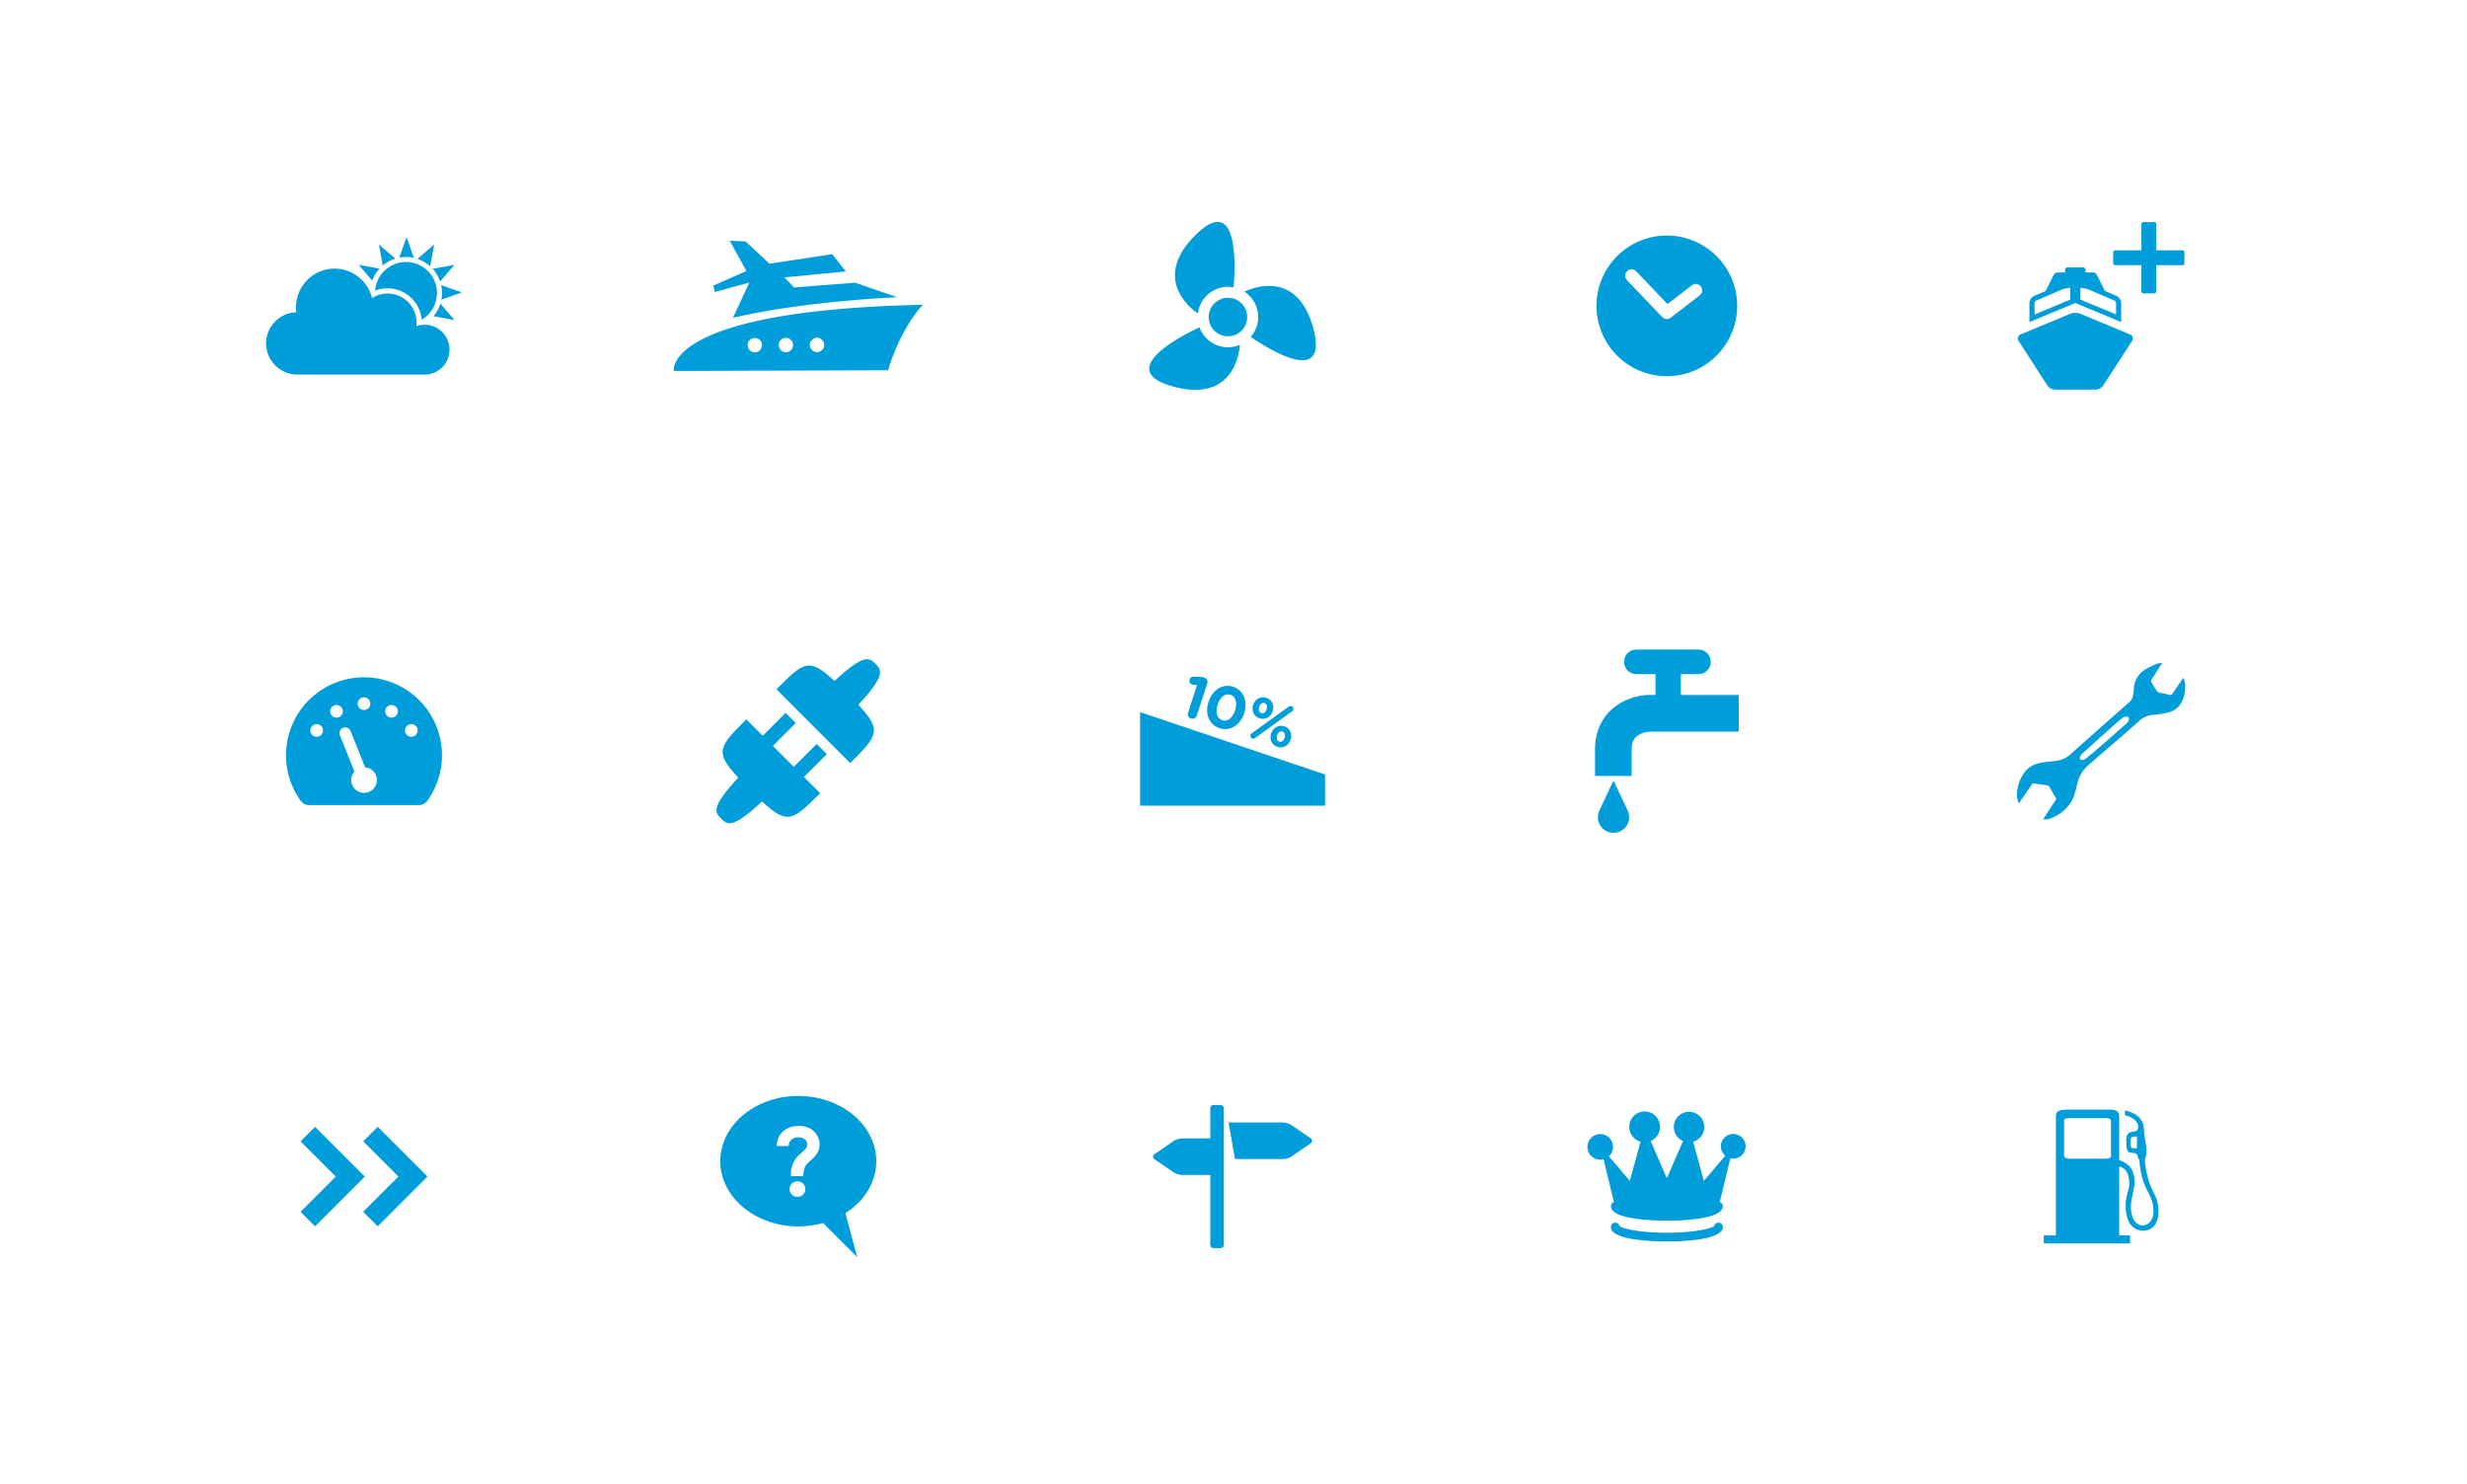 <svg xmlns="http://www.w3.org/2000/svg" viewBox="0 0 2400 1444"><rect x="0" y="0" width="2400" height="1444" fill="#333333" stroke="none"/><defs><style>.a{opacity:0.75;}.b{fill:none;stroke:#009ddb;stroke-miterlimit:10;}.c{fill:#fff;}.d,.e{fill:#009ddb;}.e{fill-rule:evenodd;}</style></defs><title>wn-2</title><g class="a"><line class="b" x1="13.259" y1="480.634" x2="-2455.259" y2="480.634"/><line class="b" x1="13.259" y1="961.695" x2="-2455.259" y2="961.695"/></g><rect class="c" width="2400" height="1444"/><path class="d" d="M418.494,259.17l3.923-21.228-16.329,13.927A34.931,34.931,0,0,1,418.494,259.17Z"/><path class="d" d="M394.982,250.028a34.972,34.972,0,0,1,7.695.879l-7.155-20.169-7.076,19.926A35.787,35.787,0,0,1,394.982,250.028Z"/><path class="d" d="M449.308,284.524l-20.166-7.162a35.33,35.33,0,0,1,.88,7.709,34.464,34.464,0,0,1-.637,6.526Z"/><path class="d" d="M384.627,251.59l-16-13.648,3.758,20.384A35.1,35.1,0,0,1,384.627,251.59Z"/><path class="d" d="M428.188,273.948,442.1,257.633l-21.224,3.922A34.985,34.985,0,0,1,428.188,273.948Z"/><path class="d" d="M421.727,307.657l20.373,3.758-13.637-15.993A35.066,35.066,0,0,1,421.727,307.657Z"/><path class="d" d="M369.243,261.376l-20.306-3.743L362.1,273.065A34.935,34.935,0,0,1,369.243,261.376Z"/><path class="d" d="M413.053,315.956A24.339,24.339,0,0,0,405,317.347a27.922,27.922,0,0,0,.24-3.5,28.214,28.214,0,0,0-43.324-23.867,37.485,37.485,0,0,0-73.58,13.791,30.345,30.345,0,0,0,.944,60.676H413.053a24.247,24.247,0,0,0,0-48.494Z"/><path class="d" d="M376.991,280.534a33.359,33.359,0,0,1,33.2,30.5c.015-.006.033,0,.044-.006a30.128,30.128,0,1,0-45.291-28.218A32.927,32.927,0,0,1,376.991,280.534Z"/><path class="d" d="M872.773,289.16l-40.929-14.12-59.359,4.614-9.361-9.784,59.793-5.792-13.366-16.789-60.972,9.3-23.2-21.66-15.422-.657,16.206,29.4-32.2,14.12,1.419,6.3L729,274.876,712.98,309.283S769.024,294.39,872.773,289.16Z"/><path class="d" d="M655.439,360.917l208.469-.693c13.439-43.464,33.918-63.691,33.918-63.691C645.056,301.95,655.439,360.917,655.439,360.917Zm78.923-18.138a6.979,6.979,0,1,1,6.958-7A6.976,6.976,0,0,1,734.362,342.779Zm30.249-.09a6.98,6.98,0,1,1,6.944-7.008A6.976,6.976,0,0,1,764.611,342.689Zm30.228-.091a6.98,6.98,0,1,1,6.958-7.007A6.972,6.972,0,0,1,794.839,342.6Z"/><path class="d" d="M1213.333,308.462a18.736,18.736,0,1,1-18.739-18.736A18.741,18.741,0,0,1,1213.333,308.462Z"/><path class="d" d="M1194.594,337.882a29.445,29.445,0,0,1-27.637-19.433c-5.77,2.616-87.716,40.471-26.079,57.514,59.7,16.51,64.894-33.841,65.319-40.472A29.262,29.262,0,0,1,1194.594,337.882Z"/><path class="d" d="M1277.873,320.34c-15.237-58.736-59.885-40.088-67.282-36.536a29.321,29.321,0,0,1,6.181,43.936C1229.122,336.315,1292.914,378.331,1277.873,320.34Z"/><path class="d" d="M1194.594,279.045a29.326,29.326,0,0,1,5.472.529c.722-7.47,8.461-95.686-36.782-51.161-43.515,42.823-4.313,72.256,2.115,76.617A29.448,29.448,0,0,1,1194.594,279.045Z"/><path class="d" d="M1621.58,229.171A68.424,68.424,0,1,0,1690,297.594,68.421,68.421,0,0,0,1621.58,229.171Zm31.918,58.257-28.122,21.663c-.08.059-.172.1-.252.159a4.644,4.644,0,0,1-.42.274c-.188.1-.371.2-.559.285-.149.063-.3.136-.447.189a6.366,6.366,0,0,1-.635.185c-.143.036-.275.076-.414.1a6.8,6.8,0,0,1-.9.086c-.057,0-.109.014-.16.014a6.111,6.111,0,0,1-1.323-.153c-.113-.019-.218-.069-.321-.089a6.538,6.538,0,0,1-.933-.331c-.139-.066-.272-.149-.418-.225a5.825,5.825,0,0,1-.724-.463,3.823,3.823,0,0,1-.42-.358c-.116-.1-.245-.185-.361-.3l-34.4-35.969a6.218,6.218,0,0,1,8.982-8.6l30.544,31.935,23.7-18.248a6.215,6.215,0,0,1,7.584,9.849Z"/><path class="d" d="M2038.781,379.092a9.68,9.68,0,0,0,7.489-4.261l27.983-43.286a4.2,4.2,0,0,0-2.058-6.175l-48.662-20.238a13.858,13.858,0,0,0-9.163,0l-48.662,20.238a4.2,4.2,0,0,0-2.058,6.175l27.983,43.286a9.689,9.689,0,0,0,7.489,4.261Z"/><path class="d" d="M2059.019,287.9l-11.365-4.867a1.252,1.252,0,0,0-.062-.207l-7.71-15.544a4.364,4.364,0,0,0-3.579-2.217h-7.442V262.59a2.482,2.482,0,0,0-2.478-2.486H2011.52a2.489,2.489,0,0,0-2.485,2.486v2.477H2001.6a4.386,4.386,0,0,0-3.587,2.217l-7.7,15.4a1.676,1.676,0,0,0-.117.365l-11.31,4.854a8.173,8.173,0,0,0-4.558,6.911v18.545l44.615-18.545,44.621,18.545V294.813A8.179,8.179,0,0,0,2059.019,287.9Zm-79.729,18.021v-11.11a3.411,3.411,0,0,1,1.542-2.348l25.6-10.98c.385-.164.887-.323,1.39-.481l2.712-.565A29.571,29.571,0,0,1,2014,280v9.857a5.127,5.127,0,0,0,.3,1.521Zm79.323,0L2023.6,291.377a4.944,4.944,0,0,0,.3-1.521v-9.837a27.412,27.412,0,0,1,3.263.434l3.441.736c.29.111.62.2.868.3l25.58,10.959a3.417,3.417,0,0,1,1.556,2.361Z"/><path class="d" d="M2097.693,258.005h25.615a1.832,1.832,0,0,0,1.824-1.824V245.373a1.841,1.841,0,0,0-1.824-1.824h-25.615V217.927a1.833,1.833,0,0,0-1.824-1.831h-10.8a1.83,1.83,0,0,0-1.831,1.831v25.622h-25.609a1.842,1.842,0,0,0-1.83,1.824v10.808a1.837,1.837,0,0,0,1.83,1.824h25.609v25.6a1.838,1.838,0,0,0,1.831,1.824h10.807a1.84,1.84,0,0,0,1.818-1.824Z"/><path class="d" d="M354.114,658.987a75.841,75.841,0,0,0-61.589,120.12,10.156,10.156,0,0,0,8.24,4.219H407.457a10.143,10.143,0,0,0,8.236-4.219,75.829,75.829,0,0,0-61.579-120.12Zm0,19.5a6.145,6.145,0,1,1-6.151,6.145A6.141,6.141,0,0,1,354.114,678.487Zm-46.068,38.36A6.145,6.145,0,1,1,314.2,710.7,6.146,6.146,0,0,1,308.046,716.847Zm13.16-24.769a6.147,6.147,0,1,1,6.151,6.145A6.149,6.149,0,0,1,321.206,692.078Zm32.908,79.3a12.432,12.432,0,0,1-12.433-12.437,12.3,12.3,0,0,1,3.139-8.187L330.658,715.37a5.586,5.586,0,0,1,10.375-4.145L355.2,746.612a12.4,12.4,0,0,1-1.085,24.764Zm26.754-73.153a6.145,6.145,0,1,1,6.151-6.145A6.146,6.146,0,0,1,380.868,698.223Zm19.308,18.624a6.145,6.145,0,1,1,6.142-6.151A6.155,6.155,0,0,1,400.176,716.847Z"/><path class="d" d="M718.191,756.64c-27.273,29.165-22.474,34-16.67,39.8s10.636,10.6,39.808-16.678c25.064,23.4,30.078,18.394,56.533-8.061L782.1,755.944l22.279-22.272-9.866-9.866-22.273,22.272-20.36-20.359,22.272-22.273-9.865-9.859-22.273,22.266L726.058,699.9C699.528,726.428,694.581,731.4,718.191,756.64Z"/><path class="d" d="M835.014,685.673c27.273-29.164,22.475-34,16.67-39.8s-10.636-10.6-39.808,16.67c-25.069-23.394-30.077-18.387-56.532,8.069l71.8,71.8C853.678,715.886,858.631,710.913,835.014,685.673Z"/><polygon class="d" points="1109.104 783.903 1289.079 783.903 1289.079 753.543 1109.104 692.83 1109.104 783.903"/><path class="d" d="M1164.581,666.52l-3.262-.2a7.226,7.226,0,0,1-1.574-.267,3.92,3.92,0,0,1,1.5-7.638l6.044.171a16.177,16.177,0,0,1,4.249.585l.115.035a4.446,4.446,0,0,1,2.849,5.612l-10.224,31.423a4.451,4.451,0,1,1-8.466-2.755Z"/><path class="d" d="M1175.685,682.828l.039-.115c3.675-11.314,13.578-17.885,23.94-14.515,10.309,3.354,14.428,14.366,10.753,25.679l-.039.115c-3.683,11.306-13.533,17.9-23.949,14.508S1172,694.133,1175.685,682.828Zm25.852,8.409.038-.114c2.3-7.076.588-13.549-4.539-15.211s-10.156,2.422-12.471,9.548l-.046.115c-2.316,7.133-.642,13.533,4.539,15.218S1199.237,698.313,1201.537,691.237Z"/><path class="d" d="M1219.112,685.93l.039-.115c1.8-5.52,7.1-8.722,12.777-6.877,5.623,1.834,7.977,7.473,6.2,12.93l-.039.114c-1.781,5.46-7.084,8.723-12.769,6.87C1219.7,697.022,1217.339,691.386,1219.112,685.93Zm13.1,4.264.038-.114c.849-2.622.146-5.373-2.078-6.1-2.346-.757-4.294,1.07-5.128,3.629l-.038.115c-.855,2.618-.145,5.376,2.079,6.1C1229.429,694.584,1231.392,692.7,1232.21,690.194Zm-14.473,23.258,36.007-25.994a2.95,2.95,0,0,1,2.659-.42,2.741,2.741,0,0,1,1.766,3.469,2.907,2.907,0,0,1-1.192,1.582l-36,25.989a2.944,2.944,0,0,1-2.667.429,2.732,2.732,0,0,1-1.757-3.47A3.218,3.218,0,0,1,1217.737,713.452Zm18.852.221.03-.115c1.8-5.513,7.092-8.723,12.777-6.87,5.625,1.831,7.978,7.47,6.205,12.927l-.03.106c-1.781,5.46-7.1,8.727-12.785,6.881C1237.162,724.769,1234.809,719.133,1236.589,713.673Zm13.083,4.26.045-.114c.848-2.614.145-5.376-2.078-6.1-2.346-.765-4.295,1.065-5.128,3.633l-.046.111c-.848,2.624-.145,5.372,2.087,6.1C1246.89,722.324,1248.862,720.443,1249.672,717.933Z"/><path class="d" d="M1635.248,676.132v-20.28h17.133a11.915,11.915,0,0,0,0-23.83h-60.488a11.915,11.915,0,0,0,0,23.83h18.62v20.28h-5.3c-21.523,0-53.545,14.261-53.545,53.548v25.281h35.694V729.68c0-9.6,3.7-12.932,7.323-14.922a26.809,26.809,0,0,1,10.679-2.929h86.12v-35.7Z"/><path class="d" d="M1583.91,789.8c-.187-.547-.546-1.424-.784-1.948l-12.985-27.556c-.244-.521-.647-.521-.891,0l-12.986,27.556c-.237.524-.6,1.4-.783,1.948a20.572,20.572,0,0,0-1.021,5.263,15.235,15.235,0,0,0,30.47,0A20.589,20.589,0,0,0,1583.91,789.8Z"/><path class="e" d="M1993.453,796.777a44.972,44.972,0,0,0,8.828-4.105c7.767-5,13.576-11.664,16.145-20.757.924-3.264,1.8-6.536,2.556-9.831a32.871,32.871,0,0,1,10.823-17.747c27.111-23.778,22.195-18.961,49.219-42.852a23.39,23.39,0,0,1,14.1-6.086,82.642,82.642,0,0,0,13.355-1.959c5.939-1.519,11.039-4.577,13.953-10.38a32.507,32.507,0,0,0,3.437-15.366,19.551,19.551,0,0,0-1.823-8.325c-3.7,5.4-7.294,10.583-10.811,15.809a1.8,1.8,0,0,1-2.218.931c-3.628-.854-7.275-1.559-10.9-2.424a3.279,3.279,0,0,1-1.8-1.281c-1.9-2.936-3.745-5.9-5.5-8.93a2.3,2.3,0,0,1,.111-1.937c1.57-2.615,3.246-5.159,4.9-7.718,1.8-2.781,3.6-5.566,5.692-8.812-1.916.286-3.5.222-4.824.763a86.229,86.229,0,0,0-10.7,4.972c-7.583,4.451-11.821,11.091-12.16,20.047a39.99,39.99,0,0,1-.64,5.544,11.478,11.478,0,0,1-3.776,6.823q-5.71,5.073-11.384,10.133c-9.622,8.541-10.552,9.243-20.18,17.784-16.367,14.534-9.394,8.337-25.737,22.915a24.917,24.917,0,0,1-13.466,6.2c-3.967.548-7.964.868-11.932,1.376-7.275.921-14.032,3.339-18.652,9.218a36.5,36.5,0,0,0-7.762,24.832,22.49,22.49,0,0,0,1,4.422,7.1,7.1,0,0,0,.782,1.414c.461-.628.782-1.069,1.1-1.519,3.832-5.574,7.676-11.13,11.476-16.724a1.824,1.824,0,0,1,2.058-.976c4.348.668,8.716,1.2,13.065,1.913a3.063,3.063,0,0,1,1.86,1.327c2.163,3.57,4.171,7.223,6.315,10.808a1.822,1.822,0,0,1-.124,2.276q-3.547,5.166-6.966,10.4c-1.688,2.578-3.278,5.22-4.916,7.839.092.166.159.332.246.511C1989.96,797.146,1991.851,797.362,1993.453,796.777Zm30.314-61a9.309,9.309,0,0,1,2.156-2.785c16.047-14.374,8.766-8.008,24.837-22.348,7.238-6.453,5.772-5.086,13.1-11.443a9.22,9.22,0,0,1,4.133-2.035c2.359-.45,3.813,1.53,2.846,3.73a9.916,9.916,0,0,1-2.353,3.224c-11.8,10.5-14.938,13.121-26.778,23.571a.215.215,0,0,1-.061-.064c-11.631,10.179.111-.354-11.569,9.773a8.612,8.612,0,0,1-3.666,1.916C2024.081,739.812,2022.7,737.912,2023.767,735.775Z"/><polygon class="d" points="306.519 1193.119 292.387 1178.985 326.653 1144.719 292.387 1110.454 306.519 1096.319 354.922 1144.719 306.519 1193.119"/><polygon class="d" points="367.439 1193.119 353.307 1178.985 387.567 1144.719 353.307 1110.454 367.439 1096.319 415.841 1144.719 367.439 1193.119"/><path class="d" d="M852.46,1129.753c0-35.041-33.958-63.444-75.851-63.444s-75.864,28.4-75.864,63.444,33.965,63.441,75.864,63.441A89.163,89.163,0,0,0,800.7,1189.9l33.224,33.227-11.5-42.824C840.673,1168.724,852.46,1150.393,852.46,1129.753Zm-71.248,32.5a7.7,7.7,0,0,1-10.835,0,7.549,7.549,0,0,1,5.32-12.907,7.591,7.591,0,0,1,5.49,2.208,7.162,7.162,0,0,1,2.276,5.338A7.263,7.263,0,0,1,781.212,1162.248Zm15.267-43.662a20.818,20.818,0,0,1-2.649,5.165,38.786,38.786,0,0,1-5.075,5.2,35.946,35.946,0,0,0-4.807,4.923,12.97,12.97,0,0,0-1.632,3.814,30.523,30.523,0,0,0-.84,6.62H769.518l-.043-1.985a25.938,25.938,0,0,1,2.165-10.745,26.457,26.457,0,0,1,7.013-9.066q4.68-4.109,5.648-5.649a6.676,6.676,0,0,0,.968-3.62,6,6,0,0,0-2.361-4.786,10.807,10.807,0,0,0-12.993.429,8.152,8.152,0,0,0-2.649,6.166H755.709a18.143,18.143,0,0,1,5.822-14.042q5.913-5.55,15.58-5.549a22.558,22.558,0,0,1,10.59,2.3,17.676,17.676,0,0,1,6.991,6.619,17.252,17.252,0,0,1,2.627,9.089A16.171,16.171,0,0,1,796.479,1118.586Z"/><path class="e" d="M1187.487,1075.112h-6.956a3.106,3.106,0,0,0-3.1,3.093v29.39h-27.345a15.7,15.7,0,0,0-4.384.764,15.416,15.416,0,0,0-4.03,1.823l-18.369,12.614a2.93,2.93,0,0,0,0,5.179l18.369,12.609a17.595,17.595,0,0,0,8.414,2.592h27.345v68.058a3.106,3.106,0,0,0,3.1,3.093h6.956a3.1,3.1,0,0,0,3.1-3.093V1078.205A3.1,3.1,0,0,0,1187.487,1075.112Zm87.39,32.215-18.37-12.61a15.532,15.532,0,0,0-4.024-1.833,15.927,15.927,0,0,0-4.389-.758h-52.873l6.2,35.58h46.677a15.893,15.893,0,0,0,4.389-.759,15.466,15.466,0,0,0,4.024-1.833l18.37-12.609a2.929,2.929,0,0,0,0-5.178Z"/><path class="d" d="M1671.747,1189.559a4.242,4.242,0,0,0-4.145,3.339c-2.778,2.315-18.694,6.464-46.026,6.464s-43.244-4.149-46.022-6.464a4.245,4.245,0,0,0-8.392.908c0,13.036,41.65,14.049,54.414,14.049s54.421-1.013,54.421-14.049A4.248,4.248,0,0,0,1671.747,1189.559Z"/><path class="d" d="M1686.151,1103.28a11.979,11.979,0,0,0-7.753,21.153l-20.8,24.483-10.436-38.124a14.823,14.823,0,1,0-9.851-.66l-15.736,36.209-15.733-36.209a14.962,14.962,0,1,0-9.851.656l-10.435,38.128-20.313-23.911a12.458,12.458,0,1,0-5.2,2.873l10.057,41.67a4.222,4.222,0,0,0-2.934,4.012c0,13.041,41.65,14.05,54.414,14.05S1676,1186.6,1676,1173.56a4.23,4.23,0,0,0-2.94-4.015l10.278-42.578a11.71,11.71,0,0,0,2.816.367,12.027,12.027,0,1,0,0-24.054Z"/><path class="d" d="M2086.515,1128.741a30.7,30.7,0,0,0,1.591-10.191c0-5.069-1.591-9.961-1.957-14.087-.785-10.33-.991-10.928-2.559-13.858-2.927-5.3-9.021-8.786-16.423-10.169v4.681c6.435,1.2,12.919,5.488,12.919,11.16,0,8.786-11.553,0-11.553,13.1,0,8.415.366,10.957,3.528,11.919,1.912.605,5.486.416,6.458,1.388,1.359,1.384.363,2.375,2.74,6.062,2.515,31.731,13.673,30.785,13.673,50.175,0,7.821-4.495,13.285-10.557,13.285-7.654,0-11.35-8.807-11.35-18.4,0-7.448,3.531-16.852,3.531-23.121,0-13.312-5.486-18.383-14.9-21.936v-42.076c0-5.073-1.939-7.039-9.547-7.039h-38.761c-9.984,0-13.306.81-13.306,7.039V1202h-11.754v7.809h83.954V1202h-10.586v-67.148c6.113,1.728,9.8,6.273,9.8,17.383,0,4.521-3.521,11.418-3.521,20.409,0,16.024,6.261,24.65,17.221,24.65,9.614,0,14.688-7.632,14.688-18.381C2099.846,1159.132,2090.045,1162.226,2086.515,1128.741Zm-7.633-11.5c-5.28,0-6.251,0-6.251-5.123,0-5.282,0-6.275,6.251-6.459Zm-25.2,6.61c0,3.322-2.191,3.533-6.872,3.533H2012.96c-3.138,0-4.911-1.57-4.911-3.533v-32.878c0-2.513,1.2-3.114,5.672-3.114h34.631c3.942,0,5.328.969,5.328,3.114Z"/></svg>